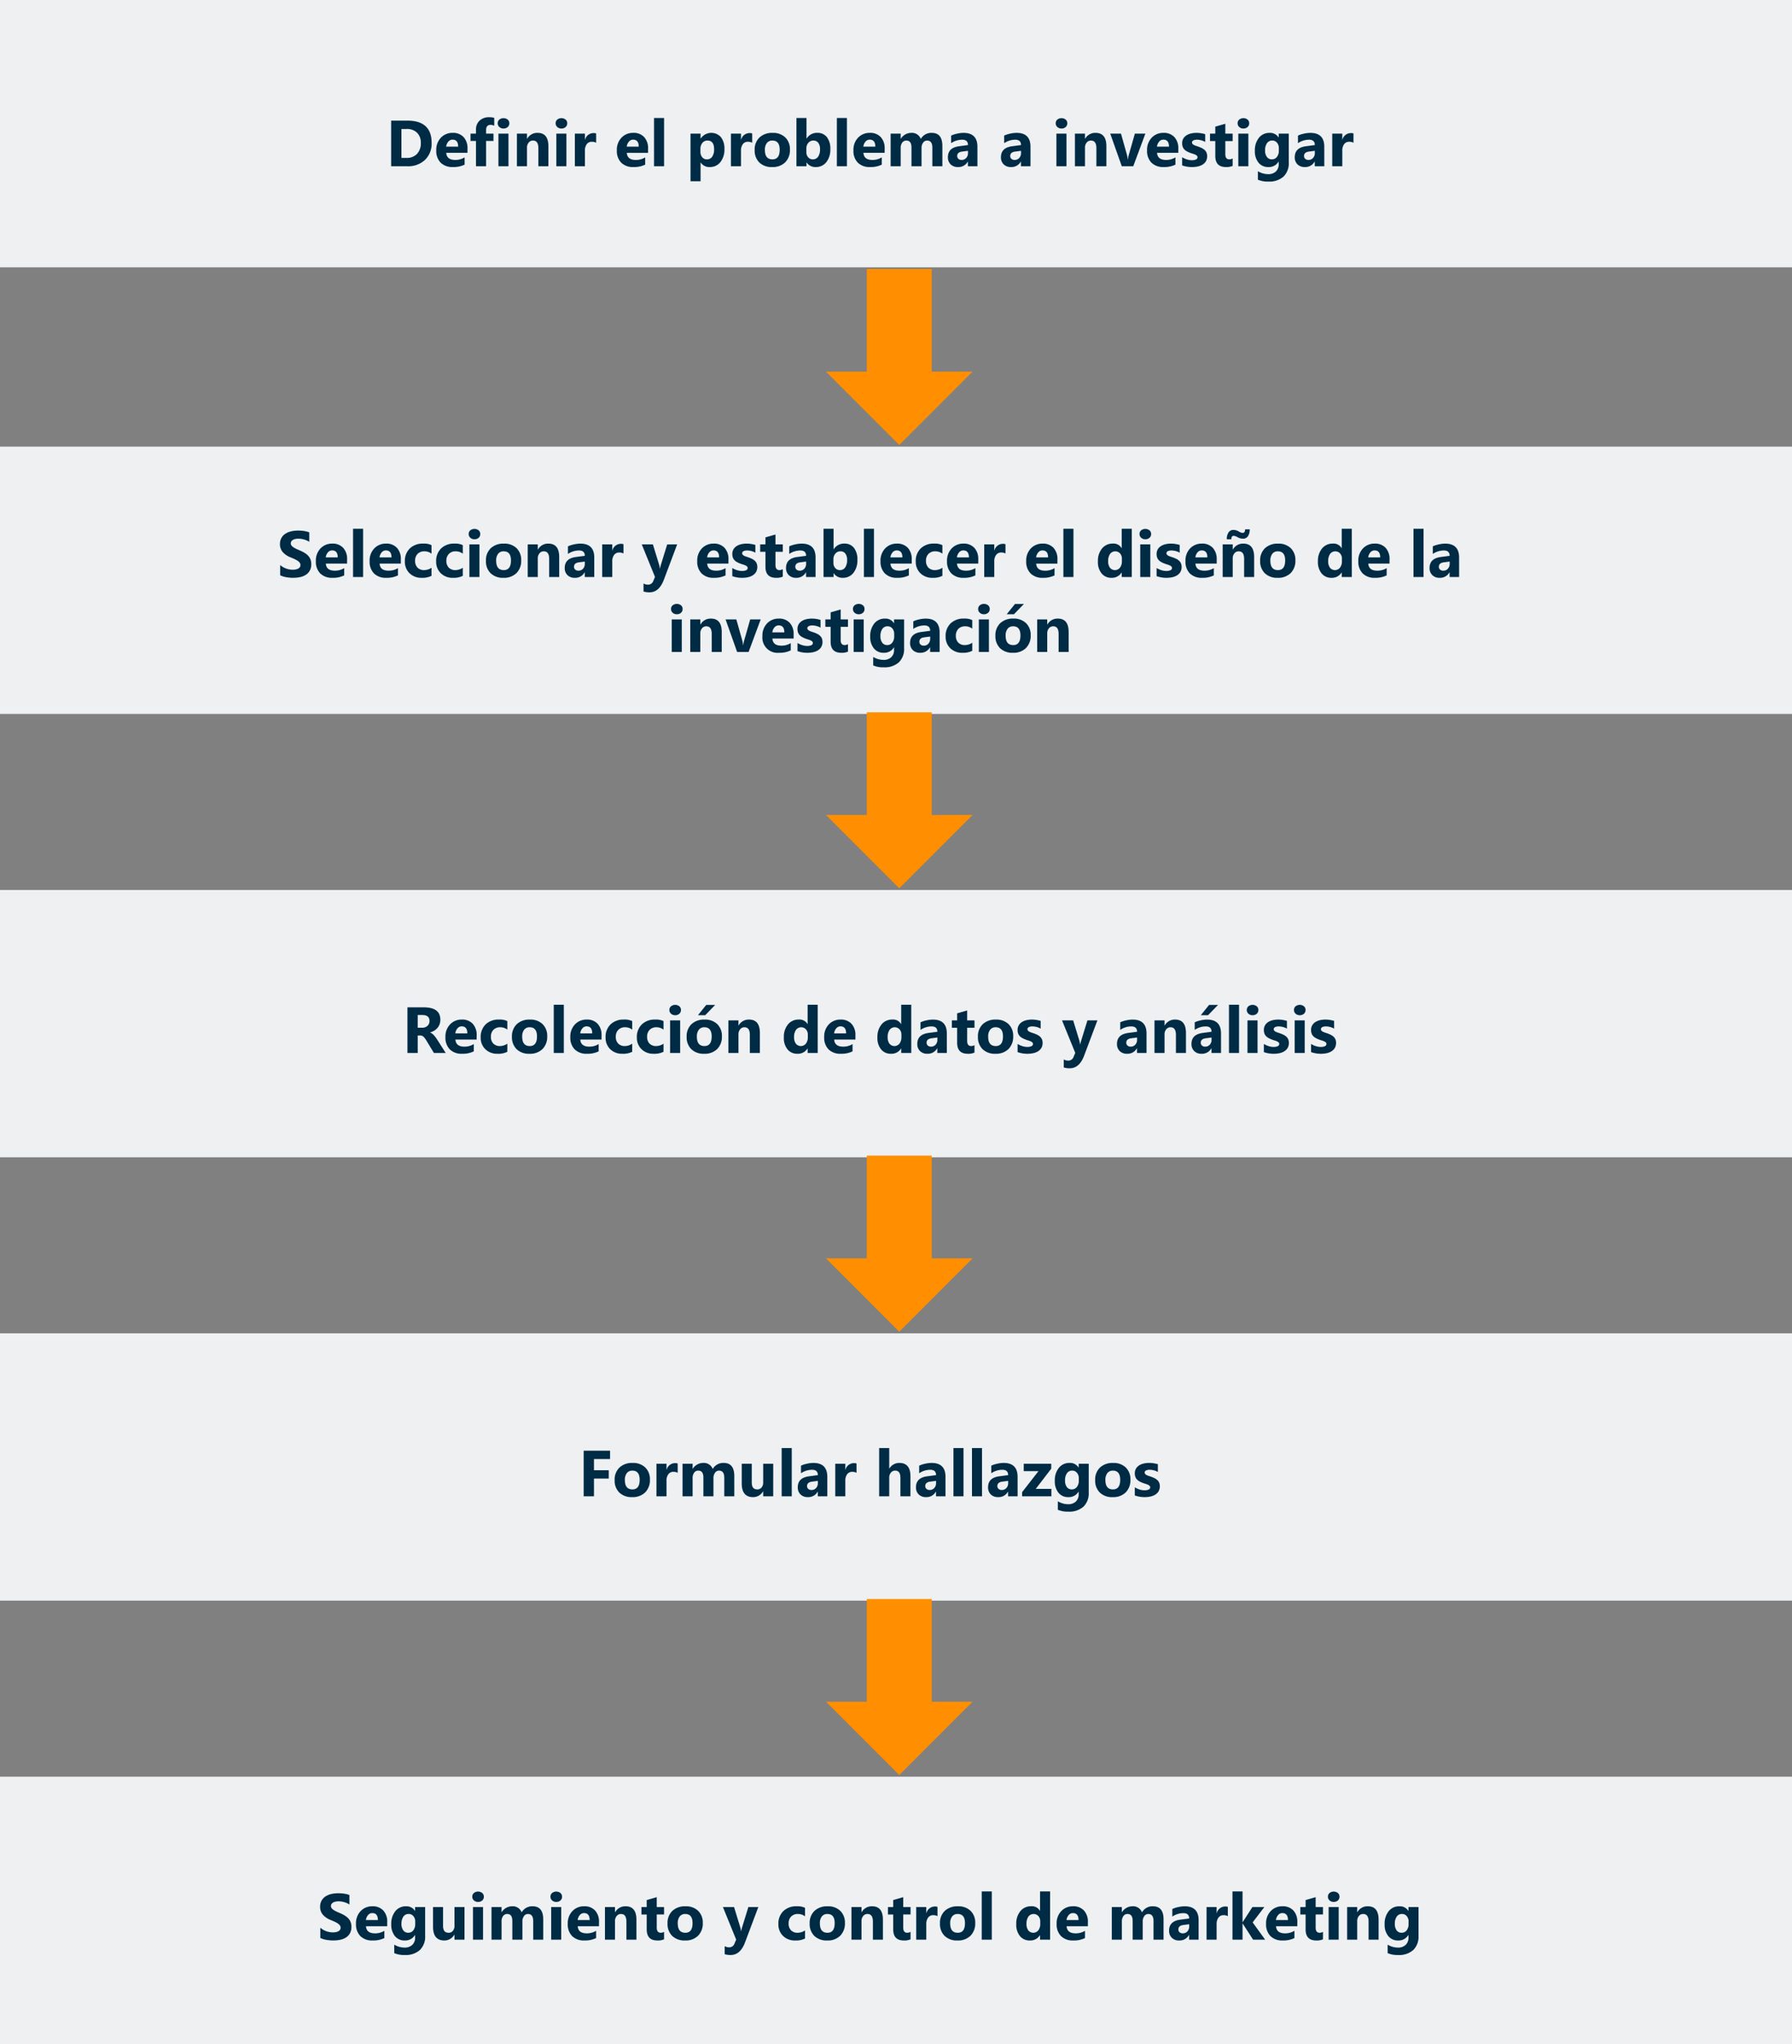 <svg xmlns="http://www.w3.org/2000/svg" width="550" height="627" viewBox="0 0 550 627">
  <rect x="0" y="0" width="550" height="627" fill="#808080" stroke="none"/>
  <g id="Grupo_19140" data-name="Grupo 19140" transform="translate(-407 -20856)">
    <rect id="Rectángulo_3422" data-name="Rectángulo 3422" width="550" height="82" transform="translate(407 20856)" fill="#eef0f2"/>
    <path id="Trazado_48994" data-name="Trazado 48994" d="M97.052,22V8h4.961q7.461,0,7.461,6.826a6.9,6.9,0,0,1-2.036,5.225A7.508,7.508,0,0,1,102.013,22Zm3.154-11.436v8.877h1.563a4.222,4.222,0,0,0,3.218-1.23,4.669,4.669,0,0,0,1.167-3.35A4.235,4.235,0,0,0,105,11.712a4.412,4.412,0,0,0-3.247-1.147Zm20.273,7.314h-6.523q.156,2.178,2.744,2.178a5.357,5.357,0,0,0,2.9-.781V21.5a7.619,7.619,0,0,1-3.6.742,5.073,5.073,0,0,1-3.76-1.343,5.073,5.073,0,0,1-1.338-3.745,5.352,5.352,0,0,1,1.445-3.945,4.815,4.815,0,0,1,3.555-1.455,4.37,4.37,0,0,1,3.384,1.3,5,5,0,0,1,1.2,3.525Zm-2.861-1.895q0-2.148-1.738-2.148a1.66,1.66,0,0,0-1.284.615,2.792,2.792,0,0,0-.659,1.533Zm11.074-6.406a2.506,2.506,0,0,0-1.113-.273q-1.387,0-1.387,1.611V12h2.266v2.236h-2.266V22h-3.1V14.236h-1.68V12h1.68V10.76a3.625,3.625,0,0,1,1.1-2.754,4.151,4.151,0,0,1,2.983-1.045,5,5,0,0,1,1.514.2Zm2.842.84a1.8,1.8,0,0,1-1.279-.464,1.5,1.5,0,0,1-.5-1.138,1.441,1.441,0,0,1,.5-1.133,2.1,2.1,0,0,1,2.568,0,1.441,1.441,0,0,1,.5,1.133,1.493,1.493,0,0,1-.493,1.147A1.835,1.835,0,0,1,131.534,10.418ZM133.058,22h-3.076V12h3.076Zm12.256,0h-3.076V16.443q0-2.324-1.66-2.324a1.647,1.647,0,0,0-1.318.615,2.344,2.344,0,0,0-.518,1.563V22h-3.086V12h3.086v1.582h.039a3.536,3.536,0,0,1,3.213-1.826q3.32,0,3.32,4.121Zm4-11.582a1.8,1.8,0,0,1-1.279-.464,1.5,1.5,0,0,1-.5-1.138,1.441,1.441,0,0,1,.5-1.133,2.089,2.089,0,0,1,2.563,0,1.448,1.448,0,0,1,.493,1.133,1.489,1.489,0,0,1-.493,1.152A1.833,1.833,0,0,1,149.317,10.418ZM150.841,22h-3.086V12h3.086Zm9.121-7.217a2.677,2.677,0,0,0-1.3-.3,1.871,1.871,0,0,0-1.572.737,3.216,3.216,0,0,0-.566,2.007V22h-3.086V12h3.086v1.855h.039a2.67,2.67,0,0,1,2.637-2.031,1.987,1.987,0,0,1,.762.117Zm15.938,3.1h-6.523q.156,2.178,2.744,2.178a5.357,5.357,0,0,0,2.9-.781V21.5a7.62,7.62,0,0,1-3.6.742,5.073,5.073,0,0,1-3.76-1.343,5.073,5.073,0,0,1-1.338-3.745,5.351,5.351,0,0,1,1.445-3.945,4.815,4.815,0,0,1,3.555-1.455,4.37,4.37,0,0,1,3.384,1.3,5,5,0,0,1,1.2,3.525Zm-2.861-1.895q0-2.148-1.738-2.148a1.66,1.66,0,0,0-1.284.615,2.792,2.792,0,0,0-.659,1.533ZM180.821,22h-3.086V7.2h3.086Zm11.24-1.162h-.039V26.6h-3.086V12h3.086v1.5h.039a3.927,3.927,0,0,1,6.216-.415,5.676,5.676,0,0,1,1.06,3.628A6.152,6.152,0,0,1,198.1,20.73a4.028,4.028,0,0,1-3.286,1.514A3.114,3.114,0,0,1,192.062,20.838Zm-.088-4.1v.8a2.546,2.546,0,0,0,.547,1.689,1.78,1.78,0,0,0,1.436.654,1.892,1.892,0,0,0,1.636-.815,3.937,3.937,0,0,0,.581-2.31q0-2.637-2.051-2.637a1.926,1.926,0,0,0-1.548.718A2.863,2.863,0,0,0,191.974,16.736Zm15.889-1.953a2.677,2.677,0,0,0-1.3-.3,1.871,1.871,0,0,0-1.572.737,3.216,3.216,0,0,0-.566,2.007V22h-3.086V12h3.086v1.855h.039a2.67,2.67,0,0,1,2.637-2.031,1.987,1.987,0,0,1,.762.117Zm6.123,7.461a5.376,5.376,0,0,1-3.931-1.4,5.081,5.081,0,0,1-1.431-3.8,5.081,5.081,0,0,1,1.484-3.882,5.609,5.609,0,0,1,4.014-1.4,5.311,5.311,0,0,1,3.906,1.4,4.981,4.981,0,0,1,1.416,3.706,5.288,5.288,0,0,1-1.46,3.936A5.435,5.435,0,0,1,213.985,22.244Zm.078-8.125a2.058,2.058,0,0,0-1.7.752A3.316,3.316,0,0,0,211.759,17q0,2.881,2.324,2.881,2.217,0,2.217-2.959Q216.3,14.119,214.063,14.119Zm10.508,6.719h-.039V22h-3.086V7.2h3.086V13.5h.039a3.662,3.662,0,0,1,3.252-1.748,3.568,3.568,0,0,1,2.979,1.328,5.728,5.728,0,0,1,1.045,3.633,6.2,6.2,0,0,1-1.221,4.014,3.976,3.976,0,0,1-3.262,1.514A3.151,3.151,0,0,1,224.571,20.838Zm-.088-4.219v1.025a2.341,2.341,0,0,0,.557,1.6,1.811,1.811,0,0,0,1.426.635,1.892,1.892,0,0,0,1.636-.815,3.937,3.937,0,0,0,.581-2.31,3.132,3.132,0,0,0-.532-1.938,1.8,1.8,0,0,0-1.519-.7,1.962,1.962,0,0,0-1.538.693A2.634,2.634,0,0,0,224.483,16.619ZM236.935,22h-3.086V7.2h3.086Zm11.582-4.121h-6.523q.156,2.178,2.744,2.178a5.357,5.357,0,0,0,2.9-.781V21.5a7.62,7.62,0,0,1-3.6.742,5.073,5.073,0,0,1-3.76-1.343,5.073,5.073,0,0,1-1.338-3.745,5.351,5.351,0,0,1,1.445-3.945,4.815,4.815,0,0,1,3.555-1.455,4.37,4.37,0,0,1,3.384,1.3,5,5,0,0,1,1.2,3.525Zm-2.861-1.895q0-2.148-1.738-2.148a1.66,1.66,0,0,0-1.284.615,2.792,2.792,0,0,0-.659,1.533ZM266.231,22h-3.076V16.3q0-2.178-1.6-2.178a1.471,1.471,0,0,0-1.24.654,2.689,2.689,0,0,0-.479,1.631V22h-3.086V16.238q0-2.119-1.572-2.119a1.507,1.507,0,0,0-1.265.625,2.75,2.75,0,0,0-.474,1.7V22h-3.086V12h3.086v1.563h.039a3.789,3.789,0,0,1,3.232-1.807,2.88,2.88,0,0,1,2.9,1.865,3.7,3.7,0,0,1,3.359-1.865q3.262,0,3.262,4.023Zm10.762,0h-2.92V20.564h-.039a3.259,3.259,0,0,1-2.979,1.68,3.116,3.116,0,0,1-2.29-.825,2.957,2.957,0,0,1-.835-2.2q0-2.91,3.447-3.359l2.715-.361q0-1.641-1.777-1.641a6.067,6.067,0,0,0-3.4,1.064V12.6a7.645,7.645,0,0,1,1.763-.586,9.266,9.266,0,0,1,2.036-.254q4.277,0,4.277,4.268Zm-2.9-4.062v-.674l-1.816.234q-1.5.2-1.5,1.357a1.122,1.122,0,0,0,.366.864,1.407,1.407,0,0,0,.991.337,1.827,1.827,0,0,0,1.416-.6A2.169,2.169,0,0,0,274.093,17.938ZM293.272,22h-2.92V20.564h-.039a3.259,3.259,0,0,1-2.979,1.68,3.116,3.116,0,0,1-2.29-.825,2.957,2.957,0,0,1-.835-2.2q0-2.91,3.447-3.359l2.715-.361q0-1.641-1.777-1.641a6.067,6.067,0,0,0-3.4,1.064V12.6a7.645,7.645,0,0,1,1.763-.586A9.266,9.266,0,0,1,289,11.756q4.277,0,4.277,4.268Zm-2.9-4.062v-.674l-1.816.234q-1.5.2-1.5,1.357a1.122,1.122,0,0,0,.366.864,1.407,1.407,0,0,0,.991.337,1.827,1.827,0,0,0,1.416-.6A2.169,2.169,0,0,0,290.372,17.938Zm12.422-7.52a1.8,1.8,0,0,1-1.279-.464,1.5,1.5,0,0,1-.5-1.138,1.441,1.441,0,0,1,.5-1.133,2.089,2.089,0,0,1,2.563,0,1.448,1.448,0,0,1,.493,1.133,1.489,1.489,0,0,1-.493,1.152A1.833,1.833,0,0,1,302.794,10.418ZM304.317,22h-3.086V12h3.086Zm12.256,0H313.5V16.443q0-2.324-1.66-2.324a1.647,1.647,0,0,0-1.318.615A2.344,2.344,0,0,0,310,16.3V22h-3.086V12H310v1.582h.039a3.536,3.536,0,0,1,3.213-1.826q3.32,0,3.32,4.121Zm11.963-10-3.721,10H321.3l-3.545-10h3.3l1.738,6.162a9,9,0,0,1,.342,1.777h.039a10.085,10.085,0,0,1,.361-1.719L325.313,12Zm10.107,5.879H332.12q.156,2.178,2.744,2.178a5.358,5.358,0,0,0,2.9-.781V21.5a7.619,7.619,0,0,1-3.6.742A5.073,5.073,0,0,1,330.4,20.9a5.073,5.073,0,0,1-1.338-3.745,5.352,5.352,0,0,1,1.445-3.945,4.815,4.815,0,0,1,3.555-1.455,4.37,4.37,0,0,1,3.384,1.3,5,5,0,0,1,1.2,3.525Zm-2.861-1.895q0-2.148-1.738-2.148a1.66,1.66,0,0,0-1.284.615,2.792,2.792,0,0,0-.659,1.533Zm4.043,5.752v-2.5a6.57,6.57,0,0,0,1.519.684,5.035,5.035,0,0,0,1.431.225,3.068,3.068,0,0,0,1.294-.225.726.726,0,0,0,.474-.684.632.632,0,0,0-.215-.488,2,2,0,0,0-.552-.342,6.261,6.261,0,0,0-.737-.264q-.4-.117-.771-.264a7.392,7.392,0,0,1-1.05-.483,3.034,3.034,0,0,1-.762-.6,2.361,2.361,0,0,1-.469-.791,3.157,3.157,0,0,1-.161-1.064,2.74,2.74,0,0,1,.366-1.445,2.991,2.991,0,0,1,.977-.991,4.462,4.462,0,0,1,1.4-.566,7.281,7.281,0,0,1,1.636-.181,9.076,9.076,0,0,1,1.348.1,10.059,10.059,0,0,1,1.348.3v2.383a4.87,4.87,0,0,0-1.255-.513,5.293,5.293,0,0,0-1.313-.171,2.91,2.91,0,0,0-.571.054,1.881,1.881,0,0,0-.474.156.87.87,0,0,0-.322.264.607.607,0,0,0-.117.366.677.677,0,0,0,.176.469,1.527,1.527,0,0,0,.459.337,4.532,4.532,0,0,0,.63.254q.347.112.688.229a8.951,8.951,0,0,1,1.113.469,3.56,3.56,0,0,1,.854.6,2.339,2.339,0,0,1,.547.8,3.2,3.2,0,0,1-.2,2.612,3.089,3.089,0,0,1-1.025,1.025,4.65,4.65,0,0,1-1.475.576,8.175,8.175,0,0,1-1.733.181A8.936,8.936,0,0,1,339.825,21.736Zm15.5.146a4.561,4.561,0,0,1-2.061.361q-3.262,0-3.262-3.389v-4.58H348.38V12H350V9.842l3.076-.879V12h2.246v2.275h-2.246v4.043q0,1.562,1.24,1.563a2.091,2.091,0,0,0,1.006-.283Zm3.3-11.465a1.8,1.8,0,0,1-1.279-.464,1.5,1.5,0,0,1-.5-1.138,1.441,1.441,0,0,1,.5-1.133,2.089,2.089,0,0,1,2.563,0,1.448,1.448,0,0,1,.493,1.133,1.489,1.489,0,0,1-.493,1.152A1.833,1.833,0,0,1,358.624,10.418ZM360.147,22h-3.086V12h3.086Zm12.4-1.143a5.658,5.658,0,0,1-1.611,4.312,6.53,6.53,0,0,1-4.668,1.528,7.4,7.4,0,0,1-3.2-.576v-2.6a6.134,6.134,0,0,0,3.115.9A3.355,3.355,0,0,0,368.6,23.6a2.961,2.961,0,0,0,.859-2.241v-.791h-.039a3.446,3.446,0,0,1-3.115,1.68,3.747,3.747,0,0,1-3.037-1.348,5.465,5.465,0,0,1-1.123-3.613,6.087,6.087,0,0,1,1.25-4.033,4.081,4.081,0,0,1,3.291-1.494,3.037,3.037,0,0,1,2.734,1.406h.039V12h3.086ZM369.5,17.2V16.4a2.431,2.431,0,0,0-.562-1.616,1.816,1.816,0,0,0-1.46-.669,1.888,1.888,0,0,0-1.611.8,3.766,3.766,0,0,0-.586,2.256,3.178,3.178,0,0,0,.557,1.978,1.814,1.814,0,0,0,1.523.728,1.888,1.888,0,0,0,1.548-.737A3.023,3.023,0,0,0,369.5,17.2ZM383.448,22h-2.92V20.564h-.039a3.259,3.259,0,0,1-2.979,1.68,3.116,3.116,0,0,1-2.29-.825,2.957,2.957,0,0,1-.835-2.2q0-2.91,3.447-3.359l2.715-.361q0-1.641-1.777-1.641a6.067,6.067,0,0,0-3.4,1.064V12.6a7.645,7.645,0,0,1,1.763-.586,9.266,9.266,0,0,1,2.036-.254q4.277,0,4.277,4.268Zm-2.9-4.062v-.674l-1.816.234q-1.5.2-1.5,1.357a1.122,1.122,0,0,0,.366.864,1.407,1.407,0,0,0,.991.337,1.827,1.827,0,0,0,1.416-.6A2.169,2.169,0,0,0,380.548,17.938Zm11.865-3.154a2.677,2.677,0,0,0-1.3-.3,1.871,1.871,0,0,0-1.572.737,3.217,3.217,0,0,0-.566,2.007V22H385.89V12h3.086v1.855h.039a2.67,2.67,0,0,1,2.637-2.031,1.987,1.987,0,0,1,.762.117Z" transform="translate(430 20885)" fill="#002b45"/>
    <path id="Unión_1" data-name="Unión 1" d="M851.5,6774.459H820v-19.918h31.5V6742l22.5,22.5L851.5,6787Z" transform="translate(7447.5 20118.5) rotate(90)" fill="#ff8f00"/>
    <rect id="Rectángulo_3420" data-name="Rectángulo 3420" width="550" height="82" transform="translate(407 20993)" fill="#eef0f2"/>
    <path id="Trazado_48995" data-name="Trazado 48995" d="M62.984,21.463V18.338a6,6,0,0,0,1.846,1.069,5.933,5.933,0,0,0,2.012.356,4.461,4.461,0,0,0,1.04-.107,2.436,2.436,0,0,0,.742-.3,1.3,1.3,0,0,0,.444-.449,1.121,1.121,0,0,0,.146-.562,1.214,1.214,0,0,0-.234-.732,2.522,2.522,0,0,0-.64-.6,6.684,6.684,0,0,0-.962-.527q-.557-.254-1.2-.518a6.131,6.131,0,0,1-2.446-1.67,3.646,3.646,0,0,1-.806-2.383,3.8,3.8,0,0,1,.439-1.88,3.732,3.732,0,0,1,1.2-1.294A5.364,5.364,0,0,1,66.314,8a9.007,9.007,0,0,1,2.109-.239,12.687,12.687,0,0,1,1.938.132A7.623,7.623,0,0,1,71.92,8.3v2.92a4.71,4.71,0,0,0-.767-.43,6.074,6.074,0,0,0-.854-.308,6.518,6.518,0,0,0-.874-.181,6.186,6.186,0,0,0-.825-.059,4.3,4.3,0,0,0-.977.1,2.5,2.5,0,0,0-.742.288,1.433,1.433,0,0,0-.469.444,1.053,1.053,0,0,0-.166.581,1.11,1.11,0,0,0,.186.63,2.128,2.128,0,0,0,.527.527,5.6,5.6,0,0,0,.83.488q.488.239,1.1.493a12.3,12.3,0,0,1,1.509.747,5.364,5.364,0,0,1,1.147.894,3.481,3.481,0,0,1,.732,1.138,4.02,4.02,0,0,1,.254,1.489,3.989,3.989,0,0,1-.444,1.968,3.607,3.607,0,0,1-1.206,1.289,5.23,5.23,0,0,1-1.772.708,10.244,10.244,0,0,1-2.134.215,11.865,11.865,0,0,1-2.192-.2A6.618,6.618,0,0,1,62.984,21.463Zm20.537-3.584H77q.156,2.178,2.744,2.178a5.357,5.357,0,0,0,2.9-.781V21.5a7.619,7.619,0,0,1-3.6.742,5.073,5.073,0,0,1-3.76-1.343,5.073,5.073,0,0,1-1.338-3.745,5.352,5.352,0,0,1,1.445-3.945,4.815,4.815,0,0,1,3.555-1.455,4.37,4.37,0,0,1,3.384,1.3,5,5,0,0,1,1.2,3.525ZM80.66,15.984q0-2.148-1.738-2.148a1.66,1.66,0,0,0-1.284.615,2.792,2.792,0,0,0-.659,1.533ZM88.443,22H85.357V7.2h3.086Zm11.582-4.121H93.5q.156,2.178,2.744,2.178a5.357,5.357,0,0,0,2.9-.781V21.5a7.619,7.619,0,0,1-3.6.742,5.073,5.073,0,0,1-3.76-1.343,5.073,5.073,0,0,1-1.338-3.745,5.352,5.352,0,0,1,1.445-3.945,4.815,4.815,0,0,1,3.555-1.455,4.37,4.37,0,0,1,3.384,1.3,5,5,0,0,1,1.2,3.525Zm-2.861-1.895q0-2.148-1.738-2.148a1.66,1.66,0,0,0-1.284.615,2.792,2.792,0,0,0-.659,1.533Zm12.275,5.654a6.1,6.1,0,0,1-3.018.605,5.1,5.1,0,0,1-3.73-1.4,4.823,4.823,0,0,1-1.426-3.6,5.313,5.313,0,0,1,1.528-4.019,5.648,5.648,0,0,1,4.087-1.47,5.244,5.244,0,0,1,2.559.469v2.617a3.518,3.518,0,0,0-2.158-.723,2.844,2.844,0,0,0-2.1.776,2.9,2.9,0,0,0-.776,2.144,2.85,2.85,0,0,0,.742,2.085,2.728,2.728,0,0,0,2.041.757,4.073,4.073,0,0,0,2.256-.723Zm9.6,0a6.1,6.1,0,0,1-3.018.605,5.1,5.1,0,0,1-3.73-1.4,4.823,4.823,0,0,1-1.426-3.6,5.313,5.313,0,0,1,1.528-4.019,5.648,5.648,0,0,1,4.087-1.47,5.244,5.244,0,0,1,2.559.469v2.617a3.518,3.518,0,0,0-2.158-.723,2.844,2.844,0,0,0-2.1.776A2.9,2.9,0,0,0,114,17.039a2.85,2.85,0,0,0,.742,2.085,2.728,2.728,0,0,0,2.041.757,4.073,4.073,0,0,0,2.256-.723Zm3.584-11.221a1.8,1.8,0,0,1-1.279-.464,1.5,1.5,0,0,1-.5-1.138,1.441,1.441,0,0,1,.5-1.133,2.089,2.089,0,0,1,2.563,0,1.448,1.448,0,0,1,.493,1.133,1.489,1.489,0,0,1-.493,1.152A1.833,1.833,0,0,1,122.623,10.418ZM124.146,22h-3.086V12h3.086Zm7.363.244a5.376,5.376,0,0,1-3.931-1.4,5.081,5.081,0,0,1-1.431-3.8,5.081,5.081,0,0,1,1.484-3.882,5.609,5.609,0,0,1,4.014-1.4,5.311,5.311,0,0,1,3.906,1.4,4.981,4.981,0,0,1,1.416,3.706,5.288,5.288,0,0,1-1.46,3.936A5.435,5.435,0,0,1,131.51,22.244Zm.078-8.125a2.058,2.058,0,0,0-1.7.752A3.316,3.316,0,0,0,129.283,17q0,2.881,2.324,2.881,2.217,0,2.217-2.959Q133.824,14.119,131.588,14.119ZM148.629,22h-3.076V16.443q0-2.324-1.66-2.324a1.647,1.647,0,0,0-1.318.615,2.344,2.344,0,0,0-.518,1.563V22h-3.086V12h3.086v1.582h.039a3.536,3.536,0,0,1,3.213-1.826q3.32,0,3.32,4.121Zm10.762,0h-2.92V20.564h-.039a3.259,3.259,0,0,1-2.979,1.68,3.116,3.116,0,0,1-2.29-.825,2.957,2.957,0,0,1-.835-2.2q0-2.91,3.447-3.359l2.715-.361q0-1.641-1.777-1.641a6.067,6.067,0,0,0-3.4,1.064V12.6a7.646,7.646,0,0,1,1.763-.586,9.266,9.266,0,0,1,2.036-.254q4.277,0,4.277,4.268Zm-2.9-4.062v-.674l-1.816.234q-1.5.2-1.5,1.357a1.122,1.122,0,0,0,.366.864,1.407,1.407,0,0,0,.991.337,1.827,1.827,0,0,0,1.416-.6A2.169,2.169,0,0,0,156.49,17.938Zm11.865-3.154a2.677,2.677,0,0,0-1.3-.3,1.871,1.871,0,0,0-1.572.737,3.216,3.216,0,0,0-.566,2.007V22h-3.086V12h3.086v1.855h.039a2.67,2.67,0,0,1,2.637-2.031,1.987,1.987,0,0,1,.762.117ZM184.83,12l-4.062,10.8q-1.465,3.9-4.414,3.9a5.655,5.655,0,0,1-1.846-.254V23.982a2.6,2.6,0,0,0,1.338.361,1.671,1.671,0,0,0,1.66-1.123l.527-1.24L173.971,12h3.418l1.865,6.084a7.907,7.907,0,0,1,.273,1.338h.039a9.329,9.329,0,0,1,.322-1.318l1.885-6.1Zm15.742,5.879h-6.523q.156,2.178,2.744,2.178a5.357,5.357,0,0,0,2.9-.781V21.5a7.62,7.62,0,0,1-3.6.742,5.073,5.073,0,0,1-3.76-1.343,5.073,5.073,0,0,1-1.338-3.745,5.351,5.351,0,0,1,1.445-3.945,4.815,4.815,0,0,1,3.555-1.455,4.37,4.37,0,0,1,3.384,1.3,5,5,0,0,1,1.2,3.525Zm-2.861-1.895q0-2.148-1.738-2.148a1.66,1.66,0,0,0-1.284.615,2.792,2.792,0,0,0-.659,1.533Zm4.043,5.752v-2.5a6.57,6.57,0,0,0,1.519.684,5.035,5.035,0,0,0,1.431.225A3.068,3.068,0,0,0,206,19.92a.726.726,0,0,0,.474-.684.632.632,0,0,0-.215-.488,2,2,0,0,0-.552-.342,6.262,6.262,0,0,0-.737-.264q-.4-.117-.771-.264a7.392,7.392,0,0,1-1.05-.483,3.034,3.034,0,0,1-.762-.6,2.361,2.361,0,0,1-.469-.791,3.157,3.157,0,0,1-.161-1.064,2.74,2.74,0,0,1,.366-1.445,2.991,2.991,0,0,1,.977-.991,4.462,4.462,0,0,1,1.4-.566,7.281,7.281,0,0,1,1.636-.181,9.076,9.076,0,0,1,1.348.1,10.058,10.058,0,0,1,1.348.3v2.383a4.87,4.87,0,0,0-1.255-.513,5.294,5.294,0,0,0-1.313-.171,2.91,2.91,0,0,0-.571.054,1.882,1.882,0,0,0-.474.156.87.87,0,0,0-.322.264.607.607,0,0,0-.117.366.677.677,0,0,0,.176.469,1.527,1.527,0,0,0,.459.337,4.531,4.531,0,0,0,.63.254q.347.112.688.229a8.951,8.951,0,0,1,1.113.469,3.559,3.559,0,0,1,.854.6,2.339,2.339,0,0,1,.547.8,3.2,3.2,0,0,1-.2,2.612,3.088,3.088,0,0,1-1.025,1.025,4.65,4.65,0,0,1-1.475.576,8.175,8.175,0,0,1-1.733.181A8.936,8.936,0,0,1,201.754,21.736Zm15.5.146a4.561,4.561,0,0,1-2.061.361q-3.262,0-3.262-3.389v-4.58h-1.621V12h1.621V9.842l3.076-.879V12h2.246v2.275h-2.246v4.043q0,1.562,1.24,1.563a2.091,2.091,0,0,0,1.006-.283ZM227.311,22h-2.92V20.564h-.039a3.259,3.259,0,0,1-2.979,1.68,3.116,3.116,0,0,1-2.29-.825,2.957,2.957,0,0,1-.835-2.2q0-2.91,3.447-3.359l2.715-.361q0-1.641-1.777-1.641a6.067,6.067,0,0,0-3.4,1.064V12.6A7.646,7.646,0,0,1,221,12.01a9.266,9.266,0,0,1,2.036-.254q4.277,0,4.277,4.268Zm-2.9-4.062v-.674l-1.816.234q-1.5.2-1.5,1.357a1.122,1.122,0,0,0,.366.864,1.407,1.407,0,0,0,.991.337,1.827,1.827,0,0,0,1.416-.6A2.169,2.169,0,0,0,224.41,17.938Zm8.467,2.9h-.039V22h-3.086V7.2h3.086V13.5h.039a3.662,3.662,0,0,1,3.252-1.748,3.568,3.568,0,0,1,2.979,1.328,5.728,5.728,0,0,1,1.045,3.633,6.2,6.2,0,0,1-1.221,4.014,3.976,3.976,0,0,1-3.262,1.514A3.151,3.151,0,0,1,232.877,20.838Zm-.088-4.219v1.025a2.341,2.341,0,0,0,.557,1.6,1.811,1.811,0,0,0,1.426.635,1.892,1.892,0,0,0,1.636-.815,3.937,3.937,0,0,0,.581-2.31,3.132,3.132,0,0,0-.532-1.938,1.8,1.8,0,0,0-1.519-.7,1.962,1.962,0,0,0-1.538.693A2.634,2.634,0,0,0,232.789,16.619ZM245.24,22h-3.086V7.2h3.086Zm11.582-4.121H250.3q.156,2.178,2.744,2.178a5.357,5.357,0,0,0,2.9-.781V21.5a7.62,7.62,0,0,1-3.6.742,5.073,5.073,0,0,1-3.76-1.343,5.073,5.073,0,0,1-1.338-3.745,5.351,5.351,0,0,1,1.445-3.945,4.815,4.815,0,0,1,3.555-1.455,4.37,4.37,0,0,1,3.384,1.3,5,5,0,0,1,1.2,3.525Zm-2.861-1.895q0-2.148-1.738-2.148a1.66,1.66,0,0,0-1.284.615,2.792,2.792,0,0,0-.659,1.533Zm12.275,5.654a6.1,6.1,0,0,1-3.018.605,5.1,5.1,0,0,1-3.73-1.4,4.823,4.823,0,0,1-1.426-3.6,5.313,5.313,0,0,1,1.528-4.019,5.648,5.648,0,0,1,4.087-1.47,5.244,5.244,0,0,1,2.559.469v2.617a3.518,3.518,0,0,0-2.158-.723,2.844,2.844,0,0,0-2.1.776,2.9,2.9,0,0,0-.776,2.144,2.85,2.85,0,0,0,.742,2.085,2.728,2.728,0,0,0,2.041.757,4.073,4.073,0,0,0,2.256-.723Zm11.006-3.76h-6.523q.156,2.178,2.744,2.178a5.358,5.358,0,0,0,2.9-.781V21.5a7.619,7.619,0,0,1-3.6.742A5.073,5.073,0,0,1,269,20.9a5.073,5.073,0,0,1-1.338-3.745,5.352,5.352,0,0,1,1.445-3.945,4.815,4.815,0,0,1,3.555-1.455,4.37,4.37,0,0,1,3.384,1.3,5,5,0,0,1,1.2,3.525Zm-2.861-1.895q0-2.148-1.738-2.148a1.66,1.66,0,0,0-1.284.615,2.792,2.792,0,0,0-.659,1.533Zm11.221-1.2a2.677,2.677,0,0,0-1.3-.3,1.871,1.871,0,0,0-1.572.737,3.217,3.217,0,0,0-.566,2.007V22h-3.086V12h3.086v1.855h.039a2.67,2.67,0,0,1,2.637-2.031,1.987,1.987,0,0,1,.762.117Zm15.938,3.1h-6.523q.156,2.178,2.744,2.178a5.358,5.358,0,0,0,2.9-.781V21.5a7.619,7.619,0,0,1-3.6.742A5.073,5.073,0,0,1,293.3,20.9a5.073,5.073,0,0,1-1.338-3.745,5.352,5.352,0,0,1,1.445-3.945,4.815,4.815,0,0,1,3.555-1.455,4.37,4.37,0,0,1,3.384,1.3,5,5,0,0,1,1.2,3.525Zm-2.861-1.895q0-2.148-1.738-2.148a1.66,1.66,0,0,0-1.284.615A2.792,2.792,0,0,0,295,15.984ZM306.461,22h-3.086V7.2h3.086Zm17.9,0h-3.086V20.623h-.039a3.46,3.46,0,0,1-3.1,1.621,3.791,3.791,0,0,1-3.018-1.323,5.478,5.478,0,0,1-1.143-3.7,5.962,5.962,0,0,1,1.26-3.975,4.109,4.109,0,0,1,3.3-1.494,2.808,2.808,0,0,1,2.7,1.387h.039V7.2h3.086Zm-3.027-4.863v-.752a2.366,2.366,0,0,0-.566-1.621,2,2,0,0,0-3.076.161,3.741,3.741,0,0,0-.576,2.212,3.237,3.237,0,0,0,.557,2.031,1.976,1.976,0,0,0,3.071-.039A3.134,3.134,0,0,0,321.334,17.137Zm7.188-6.719a1.8,1.8,0,0,1-1.279-.464,1.5,1.5,0,0,1-.5-1.138,1.441,1.441,0,0,1,.5-1.133,2.089,2.089,0,0,1,2.563,0,1.448,1.448,0,0,1,.493,1.133,1.489,1.489,0,0,1-.493,1.152A1.833,1.833,0,0,1,328.521,10.418ZM330.045,22h-3.086V12h3.086Zm1.943-.264v-2.5a6.57,6.57,0,0,0,1.519.684,5.035,5.035,0,0,0,1.431.225,3.068,3.068,0,0,0,1.294-.225.726.726,0,0,0,.474-.684.632.632,0,0,0-.215-.488,2,2,0,0,0-.552-.342,6.261,6.261,0,0,0-.737-.264q-.4-.117-.771-.264a7.392,7.392,0,0,1-1.05-.483,3.034,3.034,0,0,1-.762-.6,2.361,2.361,0,0,1-.469-.791,3.157,3.157,0,0,1-.161-1.064,2.74,2.74,0,0,1,.366-1.445,2.991,2.991,0,0,1,.977-.991,4.462,4.462,0,0,1,1.4-.566,7.281,7.281,0,0,1,1.636-.181,9.076,9.076,0,0,1,1.348.1,10.059,10.059,0,0,1,1.348.3v2.383a4.87,4.87,0,0,0-1.255-.513,5.293,5.293,0,0,0-1.313-.171,2.91,2.91,0,0,0-.571.054,1.881,1.881,0,0,0-.474.156.87.87,0,0,0-.322.264.607.607,0,0,0-.117.366.677.677,0,0,0,.176.469,1.527,1.527,0,0,0,.459.337,4.532,4.532,0,0,0,.63.254q.347.112.688.229a8.951,8.951,0,0,1,1.113.469,3.56,3.56,0,0,1,.854.6,2.339,2.339,0,0,1,.547.8,3.2,3.2,0,0,1-.2,2.612,3.089,3.089,0,0,1-1.025,1.025,4.65,4.65,0,0,1-1.475.576,8.175,8.175,0,0,1-1.733.181A8.936,8.936,0,0,1,331.988,21.736Zm18.438-3.857H343.9q.156,2.178,2.744,2.178a5.358,5.358,0,0,0,2.9-.781V21.5a7.619,7.619,0,0,1-3.6.742,5.073,5.073,0,0,1-3.76-1.343,5.073,5.073,0,0,1-1.338-3.745,5.352,5.352,0,0,1,1.445-3.945,4.815,4.815,0,0,1,3.555-1.455,4.37,4.37,0,0,1,3.384,1.3,5,5,0,0,1,1.2,3.525Zm-2.861-1.895q0-2.148-1.738-2.148a1.66,1.66,0,0,0-1.284.615,2.792,2.792,0,0,0-.659,1.533ZM361.92,22h-3.076V16.443q0-2.324-1.66-2.324a1.647,1.647,0,0,0-1.318.615,2.344,2.344,0,0,0-.518,1.563V22h-3.086V12h3.086v1.582h.039a3.536,3.536,0,0,1,3.213-1.826q3.32,0,3.32,4.121ZM360.553,7.381a3.555,3.555,0,0,1-.542,2.114,1.731,1.731,0,0,1-1.479.747,3.494,3.494,0,0,1-1.641-.42,3.288,3.288,0,0,0-1.2-.459q-.781,0-.781,1.055h-1.377a3.583,3.583,0,0,1,.537-2.109,1.743,1.743,0,0,1,1.5-.752,3.342,3.342,0,0,1,1.641.479,2.751,2.751,0,0,0,1.172.43q.762,0,.762-1.084Zm8.574,14.863a5.376,5.376,0,0,1-3.931-1.4,5.081,5.081,0,0,1-1.431-3.8,5.081,5.081,0,0,1,1.484-3.882,5.609,5.609,0,0,1,4.014-1.4,5.311,5.311,0,0,1,3.906,1.4,4.981,4.981,0,0,1,1.416,3.706,5.288,5.288,0,0,1-1.46,3.936A5.435,5.435,0,0,1,369.127,22.244Zm.078-8.125a2.058,2.058,0,0,0-1.7.752A3.316,3.316,0,0,0,366.9,17q0,2.881,2.324,2.881,2.217,0,2.217-2.959Q371.441,14.119,369.205,14.119ZM391.891,22H388.8V20.623h-.039a3.46,3.46,0,0,1-3.1,1.621,3.791,3.791,0,0,1-3.018-1.323,5.478,5.478,0,0,1-1.143-3.7,5.962,5.962,0,0,1,1.26-3.975,4.109,4.109,0,0,1,3.3-1.494,2.808,2.808,0,0,1,2.7,1.387h.039V7.2h3.086Zm-3.027-4.863v-.752a2.366,2.366,0,0,0-.566-1.621,2,2,0,0,0-3.076.161,3.741,3.741,0,0,0-.576,2.212,3.237,3.237,0,0,0,.557,2.031,1.976,1.976,0,0,0,3.071-.039A3.134,3.134,0,0,0,388.863,17.137Zm14.609.742h-6.523q.156,2.178,2.744,2.178a5.358,5.358,0,0,0,2.9-.781V21.5a7.619,7.619,0,0,1-3.6.742,5.073,5.073,0,0,1-3.76-1.343,5.073,5.073,0,0,1-1.338-3.745,5.352,5.352,0,0,1,1.445-3.945,4.815,4.815,0,0,1,3.555-1.455,4.37,4.37,0,0,1,3.384,1.3,5,5,0,0,1,1.2,3.525Zm-2.861-1.895q0-2.148-1.738-2.148a1.66,1.66,0,0,0-1.284.615,2.792,2.792,0,0,0-.659,1.533ZM413.912,22h-3.086V7.2h3.086Zm10.918,0h-2.92V20.564h-.039a3.259,3.259,0,0,1-2.979,1.68,3.116,3.116,0,0,1-2.29-.825,2.957,2.957,0,0,1-.835-2.2q0-2.91,3.447-3.359l2.715-.361q0-1.641-1.777-1.641a6.067,6.067,0,0,0-3.4,1.064V12.6a7.645,7.645,0,0,1,1.763-.586,9.266,9.266,0,0,1,2.036-.254q4.277,0,4.277,4.268Zm-2.9-4.062v-.674l-1.816.234q-1.5.2-1.5,1.357a1.122,1.122,0,0,0,.366.864,1.407,1.407,0,0,0,.991.337,1.827,1.827,0,0,0,1.416-.6A2.169,2.169,0,0,0,421.93,17.938Zm-237.2,15.48a1.8,1.8,0,0,1-1.279-.464,1.5,1.5,0,0,1-.5-1.138,1.441,1.441,0,0,1,.5-1.133,2.089,2.089,0,0,1,2.563,0,1.448,1.448,0,0,1,.493,1.133,1.489,1.489,0,0,1-.493,1.152A1.833,1.833,0,0,1,184.732,33.418ZM186.256,45H183.17V35h3.086Zm12.256,0h-3.076V39.443q0-2.324-1.66-2.324a1.647,1.647,0,0,0-1.318.615,2.344,2.344,0,0,0-.518,1.563V45h-3.086V35h3.086v1.582h.039a3.536,3.536,0,0,1,3.213-1.826q3.32,0,3.32,4.121Zm11.963-10-3.721,10h-3.516l-3.545-10h3.3l1.738,6.162a9,9,0,0,1,.342,1.777h.039a10.087,10.087,0,0,1,.361-1.719L207.252,35Zm10.107,5.879h-6.523q.156,2.178,2.744,2.178a5.357,5.357,0,0,0,2.9-.781V44.5a7.619,7.619,0,0,1-3.6.742,4.654,4.654,0,0,1-5.1-5.088,5.351,5.351,0,0,1,1.445-3.945A4.815,4.815,0,0,1,216,34.756a4.37,4.37,0,0,1,3.384,1.3,5,5,0,0,1,1.2,3.525Zm-2.861-1.895q0-2.148-1.738-2.148a1.66,1.66,0,0,0-1.284.615,2.792,2.792,0,0,0-.659,1.533Zm4.043,5.752v-2.5a6.57,6.57,0,0,0,1.519.684,5.035,5.035,0,0,0,1.431.225,3.068,3.068,0,0,0,1.294-.225.726.726,0,0,0,.474-.684.632.632,0,0,0-.215-.488,2,2,0,0,0-.552-.342,6.262,6.262,0,0,0-.737-.264q-.4-.117-.771-.264a7.391,7.391,0,0,1-1.05-.483,3.034,3.034,0,0,1-.762-.6,2.361,2.361,0,0,1-.469-.791,3.157,3.157,0,0,1-.161-1.064,2.74,2.74,0,0,1,.366-1.445,2.991,2.991,0,0,1,.977-.991,4.462,4.462,0,0,1,1.4-.566,7.281,7.281,0,0,1,1.636-.181,9.076,9.076,0,0,1,1.348.1,10.058,10.058,0,0,1,1.348.3v2.383a4.87,4.87,0,0,0-1.255-.513,5.293,5.293,0,0,0-1.313-.171,2.91,2.91,0,0,0-.571.054,1.882,1.882,0,0,0-.474.156.87.87,0,0,0-.322.264.607.607,0,0,0-.117.366.677.677,0,0,0,.176.469,1.527,1.527,0,0,0,.459.337,4.531,4.531,0,0,0,.63.254q.347.112.688.229a8.952,8.952,0,0,1,1.113.469,3.559,3.559,0,0,1,.854.6,2.339,2.339,0,0,1,.547.8,3.2,3.2,0,0,1-.2,2.612,3.088,3.088,0,0,1-1.025,1.025,4.65,4.65,0,0,1-1.475.576,8.175,8.175,0,0,1-1.733.181A8.936,8.936,0,0,1,221.764,44.736Zm15.5.146a4.561,4.561,0,0,1-2.061.361q-3.262,0-3.262-3.389v-4.58h-1.621V35h1.621V32.842l3.076-.879V35h2.246v2.275h-2.246v4.043q0,1.563,1.24,1.563a2.091,2.091,0,0,0,1.006-.283Zm3.3-11.465a1.8,1.8,0,0,1-1.279-.464,1.5,1.5,0,0,1-.5-1.138,1.441,1.441,0,0,1,.5-1.133,2.089,2.089,0,0,1,2.563,0,1.448,1.448,0,0,1,.493,1.133,1.489,1.489,0,0,1-.493,1.152A1.833,1.833,0,0,1,240.563,33.418ZM242.086,45H239V35h3.086Zm12.4-1.143a5.658,5.658,0,0,1-1.611,4.312,6.53,6.53,0,0,1-4.668,1.528,7.4,7.4,0,0,1-3.2-.576v-2.6a6.134,6.134,0,0,0,3.115.9,3.355,3.355,0,0,0,2.422-.825,2.961,2.961,0,0,0,.859-2.241v-.791h-.039a3.446,3.446,0,0,1-3.115,1.68,3.747,3.747,0,0,1-3.037-1.348,5.465,5.465,0,0,1-1.123-3.613,6.087,6.087,0,0,1,1.25-4.033,4.081,4.081,0,0,1,3.291-1.494,3.037,3.037,0,0,1,2.734,1.406h.039V35h3.086ZM251.441,40.2V39.4a2.431,2.431,0,0,0-.562-1.616,1.816,1.816,0,0,0-1.46-.669,1.888,1.888,0,0,0-1.611.8,3.766,3.766,0,0,0-.586,2.256,3.178,3.178,0,0,0,.557,1.978,1.814,1.814,0,0,0,1.523.728,1.888,1.888,0,0,0,1.548-.737A3.023,3.023,0,0,0,251.441,40.2ZM265.387,45h-2.92V43.564h-.039a3.259,3.259,0,0,1-2.979,1.68,3.116,3.116,0,0,1-2.29-.825,2.957,2.957,0,0,1-.835-2.2q0-2.91,3.447-3.359l2.715-.361q0-1.641-1.777-1.641a6.067,6.067,0,0,0-3.4,1.064V35.6a7.645,7.645,0,0,1,1.763-.586,9.266,9.266,0,0,1,2.036-.254q4.277,0,4.277,4.268Zm-2.9-4.062v-.674l-1.816.234q-1.5.2-1.5,1.357a1.122,1.122,0,0,0,.366.864,1.407,1.407,0,0,0,.991.337,1.827,1.827,0,0,0,1.416-.6A2.169,2.169,0,0,0,262.486,40.938Zm12.92,3.7a6.1,6.1,0,0,1-3.018.605,5.1,5.1,0,0,1-3.73-1.4,4.823,4.823,0,0,1-1.426-3.6,5.313,5.313,0,0,1,1.528-4.019,5.648,5.648,0,0,1,4.087-1.47,5.244,5.244,0,0,1,2.559.469v2.617a3.518,3.518,0,0,0-2.158-.723,2.844,2.844,0,0,0-2.1.776,2.9,2.9,0,0,0-.776,2.144,2.85,2.85,0,0,0,.742,2.085,2.728,2.728,0,0,0,2.041.757,4.073,4.073,0,0,0,2.256-.723Zm3.584-11.221a1.8,1.8,0,0,1-1.279-.464,1.5,1.5,0,0,1-.5-1.138,1.441,1.441,0,0,1,.5-1.133,2.089,2.089,0,0,1,2.563,0,1.448,1.448,0,0,1,.493,1.133,1.489,1.489,0,0,1-.493,1.152A1.833,1.833,0,0,1,278.99,33.418ZM280.514,45h-3.086V35h3.086Zm7.363.244a5.376,5.376,0,0,1-3.931-1.4,5.081,5.081,0,0,1-1.431-3.8A5.081,5.081,0,0,1,284,36.157a5.609,5.609,0,0,1,4.014-1.4,5.311,5.311,0,0,1,3.906,1.4,4.981,4.981,0,0,1,1.416,3.706,5.288,5.288,0,0,1-1.46,3.936A5.435,5.435,0,0,1,287.877,45.244Zm.078-8.125a2.058,2.058,0,0,0-1.7.752A3.316,3.316,0,0,0,285.65,40q0,2.881,2.324,2.881,2.217,0,2.217-2.959Q290.191,37.119,287.955,37.119Zm3.311-6.855-3.057,3.154h-2.227l2.539-3.154ZM304.986,45H301.91V39.443q0-2.324-1.66-2.324a1.647,1.647,0,0,0-1.318.615,2.344,2.344,0,0,0-.518,1.563V45h-3.086V35h3.086v1.582h.039a3.536,3.536,0,0,1,3.213-1.826q3.32,0,3.32,4.121Z" transform="translate(430 21011)" fill="#002b45"/>
    <path id="Unión_4" data-name="Unión 4" d="M851.5,6774.459H820v-19.918h31.5V6742l22.5,22.5L851.5,6787Z" transform="translate(7447.5 20254.5) rotate(90)" fill="#ff8f00"/>
    <rect id="Rectángulo_3423" data-name="Rectángulo 3423" width="550" height="82" transform="translate(407 21129)" fill="#eef0f2"/>
    <path id="Trazado_48996" data-name="Trazado 48996" d="M113.8,22h-3.623L108,18.4q-.244-.41-.469-.732a4.069,4.069,0,0,0-.454-.552,1.806,1.806,0,0,0-.479-.352,1.215,1.215,0,0,0-.542-.122h-.85V22h-3.154V8h5q5.1,0,5.1,3.809a3.944,3.944,0,0,1-.225,1.353,3.757,3.757,0,0,1-.635,1.118,4.024,4.024,0,0,1-.991.859,5.112,5.112,0,0,1-1.294.566v.039a2.007,2.007,0,0,1,.605.317,4.335,4.335,0,0,1,.566.513,7.153,7.153,0,0,1,.522.63q.249.337.454.659Zm-8.594-11.641v3.9h1.367a2.267,2.267,0,0,0,1.631-.586,1.955,1.955,0,0,0,.625-1.475q0-1.836-2.2-1.836Zm18.086,7.52h-6.523q.156,2.178,2.744,2.178a5.357,5.357,0,0,0,2.9-.781V21.5a7.619,7.619,0,0,1-3.6.742,5.073,5.073,0,0,1-3.76-1.343,5.073,5.073,0,0,1-1.338-3.745,5.352,5.352,0,0,1,1.445-3.945,4.815,4.815,0,0,1,3.555-1.455,4.37,4.37,0,0,1,3.384,1.3,5,5,0,0,1,1.2,3.525Zm-2.861-1.895q0-2.148-1.738-2.148a1.66,1.66,0,0,0-1.284.615,2.792,2.792,0,0,0-.659,1.533Zm12.275,5.654a6.1,6.1,0,0,1-3.018.605,5.1,5.1,0,0,1-3.73-1.4,4.823,4.823,0,0,1-1.426-3.6,5.313,5.313,0,0,1,1.528-4.019,5.648,5.648,0,0,1,4.087-1.47,5.244,5.244,0,0,1,2.559.469v2.617a3.518,3.518,0,0,0-2.158-.723,2.844,2.844,0,0,0-2.1.776,2.9,2.9,0,0,0-.776,2.144,2.85,2.85,0,0,0,.742,2.085,2.728,2.728,0,0,0,2.041.757,4.073,4.073,0,0,0,2.256-.723Zm6.787.605a5.376,5.376,0,0,1-3.931-1.4,5.081,5.081,0,0,1-1.431-3.8,5.081,5.081,0,0,1,1.484-3.882,5.609,5.609,0,0,1,4.014-1.4,5.311,5.311,0,0,1,3.906,1.4,4.981,4.981,0,0,1,1.416,3.706A5.288,5.288,0,0,1,143.5,20.8,5.435,5.435,0,0,1,139.5,22.244Zm.078-8.125a2.058,2.058,0,0,0-1.7.752A3.316,3.316,0,0,0,137.271,17q0,2.881,2.324,2.881,2.217,0,2.217-2.959Q141.813,14.119,139.576,14.119ZM150.045,22h-3.086V7.2h3.086Zm11.582-4.121H155.1q.156,2.178,2.744,2.178a5.357,5.357,0,0,0,2.9-.781V21.5a7.62,7.62,0,0,1-3.6.742,5.073,5.073,0,0,1-3.76-1.343,5.073,5.073,0,0,1-1.338-3.745,5.351,5.351,0,0,1,1.445-3.945,4.815,4.815,0,0,1,3.555-1.455,4.37,4.37,0,0,1,3.384,1.3,5,5,0,0,1,1.2,3.525Zm-2.861-1.895q0-2.148-1.738-2.148a1.66,1.66,0,0,0-1.284.615,2.792,2.792,0,0,0-.659,1.533Zm12.275,5.654a6.1,6.1,0,0,1-3.018.605,5.1,5.1,0,0,1-3.73-1.4,4.823,4.823,0,0,1-1.426-3.6,5.313,5.313,0,0,1,1.528-4.019,5.648,5.648,0,0,1,4.087-1.47,5.244,5.244,0,0,1,2.559.469v2.617a3.518,3.518,0,0,0-2.158-.723,2.844,2.844,0,0,0-2.1.776A2.9,2.9,0,0,0,166,17.039a2.85,2.85,0,0,0,.742,2.085,2.728,2.728,0,0,0,2.041.757,4.073,4.073,0,0,0,2.256-.723Zm9.6,0a6.1,6.1,0,0,1-3.018.605,5.1,5.1,0,0,1-3.73-1.4,4.823,4.823,0,0,1-1.426-3.6A5.313,5.313,0,0,1,174,13.226a5.648,5.648,0,0,1,4.087-1.47,5.244,5.244,0,0,1,2.559.469v2.617a3.518,3.518,0,0,0-2.158-.723,2.844,2.844,0,0,0-2.1.776,2.9,2.9,0,0,0-.776,2.144,2.85,2.85,0,0,0,.742,2.085,2.728,2.728,0,0,0,2.041.757,4.073,4.073,0,0,0,2.256-.723Zm3.584-11.221a1.8,1.8,0,0,1-1.279-.464,1.5,1.5,0,0,1-.5-1.138,1.441,1.441,0,0,1,.5-1.133,2.089,2.089,0,0,1,2.563,0A1.448,1.448,0,0,1,186,8.816a1.489,1.489,0,0,1-.493,1.152A1.833,1.833,0,0,1,184.225,10.418ZM185.748,22h-3.086V12h3.086Zm7.363.244a5.376,5.376,0,0,1-3.931-1.4,5.081,5.081,0,0,1-1.431-3.8,5.081,5.081,0,0,1,1.484-3.882,5.609,5.609,0,0,1,4.014-1.4,5.311,5.311,0,0,1,3.906,1.4,4.981,4.981,0,0,1,1.416,3.706,5.288,5.288,0,0,1-1.46,3.936A5.435,5.435,0,0,1,193.111,22.244Zm.078-8.125a2.058,2.058,0,0,0-1.7.752A3.316,3.316,0,0,0,190.885,17q0,2.881,2.324,2.881,2.217,0,2.217-2.959Q195.426,14.119,193.189,14.119ZM196.5,7.264l-3.057,3.154h-2.227l2.539-3.154ZM210.221,22h-3.076V16.443q0-2.324-1.66-2.324a1.647,1.647,0,0,0-1.318.615,2.344,2.344,0,0,0-.518,1.563V22h-3.086V12h3.086v1.582h.039a3.536,3.536,0,0,1,3.213-1.826q3.32,0,3.32,4.121Zm17.744,0h-3.086V20.623h-.039a3.46,3.46,0,0,1-3.1,1.621,3.791,3.791,0,0,1-3.018-1.323,5.478,5.478,0,0,1-1.143-3.7,5.962,5.962,0,0,1,1.26-3.975,4.109,4.109,0,0,1,3.3-1.494,2.808,2.808,0,0,1,2.7,1.387h.039V7.2h3.086Zm-3.027-4.863v-.752a2.366,2.366,0,0,0-.566-1.621,2,2,0,0,0-3.076.161,3.741,3.741,0,0,0-.576,2.212,3.237,3.237,0,0,0,.557,2.031,1.976,1.976,0,0,0,3.071-.039A3.134,3.134,0,0,0,224.938,17.137Zm14.609.742h-6.523q.156,2.178,2.744,2.178a5.357,5.357,0,0,0,2.9-.781V21.5a7.62,7.62,0,0,1-3.6.742A5.073,5.073,0,0,1,231.3,20.9a5.073,5.073,0,0,1-1.338-3.745,5.351,5.351,0,0,1,1.445-3.945,4.815,4.815,0,0,1,3.555-1.455,4.37,4.37,0,0,1,3.384,1.3,5,5,0,0,1,1.2,3.525Zm-2.861-1.895q0-2.148-1.738-2.148a1.66,1.66,0,0,0-1.284.615A2.792,2.792,0,0,0,233,15.984Zm20,6.016H253.6V20.623h-.039a3.46,3.46,0,0,1-3.1,1.621,3.791,3.791,0,0,1-3.018-1.323,5.478,5.478,0,0,1-1.143-3.7,5.962,5.962,0,0,1,1.26-3.975,4.109,4.109,0,0,1,3.3-1.494,2.808,2.808,0,0,1,2.7,1.387h.039V7.2h3.086Zm-3.027-4.863v-.752a2.366,2.366,0,0,0-.566-1.621,2,2,0,0,0-3.076.161,3.741,3.741,0,0,0-.576,2.212A3.237,3.237,0,0,0,250,19.168a1.976,1.976,0,0,0,3.071-.039A3.134,3.134,0,0,0,253.658,17.137ZM267.6,22h-2.92V20.564h-.039a3.259,3.259,0,0,1-2.979,1.68,3.116,3.116,0,0,1-2.29-.825,2.957,2.957,0,0,1-.835-2.2q0-2.91,3.447-3.359L264.7,15.5q0-1.641-1.777-1.641a6.067,6.067,0,0,0-3.4,1.064V12.6a7.645,7.645,0,0,1,1.763-.586,9.266,9.266,0,0,1,2.036-.254q4.277,0,4.277,4.268Zm-2.9-4.062v-.674l-1.816.234q-1.5.2-1.5,1.357a1.122,1.122,0,0,0,.366.864,1.407,1.407,0,0,0,.991.337,1.827,1.827,0,0,0,1.416-.6A2.169,2.169,0,0,0,264.7,17.938Zm11.387,3.945a4.561,4.561,0,0,1-2.061.361q-3.262,0-3.262-3.389v-4.58h-1.621V12h1.621V9.842l3.076-.879V12h2.246v2.275h-2.246v4.043q0,1.562,1.24,1.563a2.091,2.091,0,0,0,1.006-.283Zm6.426.361a5.376,5.376,0,0,1-3.931-1.4,5.081,5.081,0,0,1-1.431-3.8,5.081,5.081,0,0,1,1.484-3.882,5.609,5.609,0,0,1,4.014-1.4,5.311,5.311,0,0,1,3.906,1.4,4.981,4.981,0,0,1,1.416,3.706,5.288,5.288,0,0,1-1.46,3.936A5.435,5.435,0,0,1,282.516,22.244Zm.078-8.125a2.058,2.058,0,0,0-1.7.752A3.316,3.316,0,0,0,280.289,17q0,2.881,2.324,2.881,2.217,0,2.217-2.959Q284.83,14.119,282.594,14.119Zm6.729,7.617v-2.5a6.57,6.57,0,0,0,1.519.684,5.035,5.035,0,0,0,1.431.225,3.068,3.068,0,0,0,1.294-.225.726.726,0,0,0,.474-.684.632.632,0,0,0-.215-.488,2,2,0,0,0-.552-.342,6.261,6.261,0,0,0-.737-.264q-.4-.117-.771-.264a7.392,7.392,0,0,1-1.05-.483,3.034,3.034,0,0,1-.762-.6,2.361,2.361,0,0,1-.469-.791,3.157,3.157,0,0,1-.161-1.064,2.74,2.74,0,0,1,.366-1.445,2.991,2.991,0,0,1,.977-.991,4.462,4.462,0,0,1,1.4-.566,7.281,7.281,0,0,1,1.636-.181,9.076,9.076,0,0,1,1.348.1,10.059,10.059,0,0,1,1.348.3v2.383a4.87,4.87,0,0,0-1.255-.513,5.293,5.293,0,0,0-1.313-.171,2.91,2.91,0,0,0-.571.054,1.881,1.881,0,0,0-.474.156.87.87,0,0,0-.322.264.607.607,0,0,0-.117.366.677.677,0,0,0,.176.469,1.527,1.527,0,0,0,.459.337,4.532,4.532,0,0,0,.63.254q.347.112.688.229a8.951,8.951,0,0,1,1.113.469,3.56,3.56,0,0,1,.854.6,2.339,2.339,0,0,1,.547.8,3.2,3.2,0,0,1-.2,2.612,3.089,3.089,0,0,1-1.025,1.025,4.65,4.65,0,0,1-1.475.576,8.175,8.175,0,0,1-1.733.181A8.936,8.936,0,0,1,289.322,21.736ZM313.814,12l-4.062,10.8q-1.465,3.9-4.414,3.9a5.655,5.655,0,0,1-1.846-.254V23.982a2.6,2.6,0,0,0,1.338.361,1.671,1.671,0,0,0,1.66-1.123l.527-1.24L302.955,12h3.418l1.865,6.084a7.905,7.905,0,0,1,.273,1.338h.039a9.329,9.329,0,0,1,.322-1.318l1.885-6.1Zm15.078,10h-2.92V20.564h-.039a3.259,3.259,0,0,1-2.979,1.68,3.116,3.116,0,0,1-2.29-.825,2.957,2.957,0,0,1-.835-2.2q0-2.91,3.447-3.359l2.715-.361q0-1.641-1.777-1.641a6.067,6.067,0,0,0-3.4,1.064V12.6a7.645,7.645,0,0,1,1.763-.586,9.266,9.266,0,0,1,2.036-.254q4.277,0,4.277,4.268Zm-2.9-4.062v-.674l-1.816.234q-1.5.2-1.5,1.357a1.122,1.122,0,0,0,.366.864,1.407,1.407,0,0,0,.991.337,1.827,1.827,0,0,0,1.416-.6A2.169,2.169,0,0,0,325.992,17.938Zm15,4.063h-3.076V16.443q0-2.324-1.66-2.324a1.647,1.647,0,0,0-1.318.615,2.344,2.344,0,0,0-.518,1.563V22h-3.086V12h3.086v1.582h.039a3.536,3.536,0,0,1,3.213-1.826q3.32,0,3.32,4.121Zm10.762,0h-2.92V20.564h-.039a3.259,3.259,0,0,1-2.979,1.68,3.116,3.116,0,0,1-2.29-.825,2.957,2.957,0,0,1-.835-2.2q0-2.91,3.447-3.359l2.715-.361q0-1.641-1.777-1.641a6.067,6.067,0,0,0-3.4,1.064V12.6a7.645,7.645,0,0,1,1.763-.586,9.266,9.266,0,0,1,2.036-.254q4.277,0,4.277,4.268Zm-2.9-4.062v-.674l-1.816.234q-1.5.2-1.5,1.357a1.122,1.122,0,0,0,.366.864,1.407,1.407,0,0,0,.991.337,1.827,1.827,0,0,0,1.416-.6A2.169,2.169,0,0,0,348.854,17.938Zm1.982-10.674-3.057,3.154h-2.227l2.539-3.154ZM357.281,22H354.2V7.2h3.086Zm4.16-11.582a1.8,1.8,0,0,1-1.279-.464,1.5,1.5,0,0,1-.5-1.138,1.441,1.441,0,0,1,.5-1.133,2.089,2.089,0,0,1,2.563,0,1.448,1.448,0,0,1,.493,1.133,1.489,1.489,0,0,1-.493,1.152A1.833,1.833,0,0,1,361.441,10.418ZM362.965,22h-3.086V12h3.086Zm1.943-.264v-2.5a6.57,6.57,0,0,0,1.519.684,5.035,5.035,0,0,0,1.431.225,3.068,3.068,0,0,0,1.294-.225.726.726,0,0,0,.474-.684.632.632,0,0,0-.215-.488,2,2,0,0,0-.552-.342,6.261,6.261,0,0,0-.737-.264q-.4-.117-.771-.264a7.392,7.392,0,0,1-1.05-.483,3.034,3.034,0,0,1-.762-.6,2.361,2.361,0,0,1-.469-.791,3.157,3.157,0,0,1-.161-1.064,2.74,2.74,0,0,1,.366-1.445,2.991,2.991,0,0,1,.977-.991,4.462,4.462,0,0,1,1.4-.566,7.281,7.281,0,0,1,1.636-.181,9.076,9.076,0,0,1,1.348.1,10.059,10.059,0,0,1,1.348.3v2.383a4.87,4.87,0,0,0-1.255-.513,5.293,5.293,0,0,0-1.313-.171,2.91,2.91,0,0,0-.571.054,1.881,1.881,0,0,0-.474.156.87.87,0,0,0-.322.264.607.607,0,0,0-.117.366.677.677,0,0,0,.176.469,1.527,1.527,0,0,0,.459.337,4.532,4.532,0,0,0,.63.254q.347.112.688.229a8.951,8.951,0,0,1,1.113.469,3.56,3.56,0,0,1,.854.6,2.339,2.339,0,0,1,.547.8,3.2,3.2,0,0,1-.2,2.612,3.089,3.089,0,0,1-1.025,1.025,4.65,4.65,0,0,1-1.475.576,8.175,8.175,0,0,1-1.733.181A8.936,8.936,0,0,1,364.908,21.736Zm11.016-11.318a1.8,1.8,0,0,1-1.279-.464,1.5,1.5,0,0,1-.5-1.138,1.441,1.441,0,0,1,.5-1.133,2.089,2.089,0,0,1,2.563,0,1.448,1.448,0,0,1,.493,1.133,1.489,1.489,0,0,1-.493,1.152A1.833,1.833,0,0,1,375.924,10.418ZM377.447,22h-3.086V12h3.086Zm1.943-.264v-2.5a6.57,6.57,0,0,0,1.519.684,5.035,5.035,0,0,0,1.431.225,3.068,3.068,0,0,0,1.294-.225.726.726,0,0,0,.474-.684.632.632,0,0,0-.215-.488,2,2,0,0,0-.552-.342,6.261,6.261,0,0,0-.737-.264q-.4-.117-.771-.264a7.392,7.392,0,0,1-1.05-.483,3.034,3.034,0,0,1-.762-.6,2.361,2.361,0,0,1-.469-.791,3.157,3.157,0,0,1-.161-1.064,2.74,2.74,0,0,1,.366-1.445,2.991,2.991,0,0,1,.977-.991,4.462,4.462,0,0,1,1.4-.566,7.281,7.281,0,0,1,1.636-.181,9.076,9.076,0,0,1,1.348.1,10.059,10.059,0,0,1,1.348.3v2.383a4.87,4.87,0,0,0-1.255-.513,5.293,5.293,0,0,0-1.313-.171,2.91,2.91,0,0,0-.571.054,1.881,1.881,0,0,0-.474.156.87.87,0,0,0-.322.264.607.607,0,0,0-.117.366.677.677,0,0,0,.176.469,1.527,1.527,0,0,0,.459.337,4.532,4.532,0,0,0,.63.254q.347.112.688.229a8.951,8.951,0,0,1,1.113.469,3.56,3.56,0,0,1,.854.6,2.339,2.339,0,0,1,.547.8,3.2,3.2,0,0,1-.2,2.612,3.089,3.089,0,0,1-1.025,1.025,4.65,4.65,0,0,1-1.475.576,8.175,8.175,0,0,1-1.733.181A8.936,8.936,0,0,1,379.391,21.736Z" transform="translate(430 21157)" fill="#002b45"/>
    <path id="Unión_5" data-name="Unión 5" d="M851.5,6774.459H820v-19.918h31.5V6742l22.5,22.5L851.5,6787Z" transform="translate(7447.5 20390.5) rotate(90)" fill="#ff8f00"/>
    <rect id="Rectángulo_3425" data-name="Rectángulo 3425" width="550" height="82" transform="translate(407 21265)" fill="#eef0f2"/>
    <path id="Trazado_48997" data-name="Trazado 48997" d="M164.244,10.564H159.3V14h4.541v2.559H159.3V22h-3.154V8h8.1Zm6.768,11.68a5.376,5.376,0,0,1-3.931-1.4,5.081,5.081,0,0,1-1.431-3.8,5.081,5.081,0,0,1,1.484-3.882,5.609,5.609,0,0,1,4.014-1.4,5.311,5.311,0,0,1,3.906,1.4,4.981,4.981,0,0,1,1.416,3.706,5.288,5.288,0,0,1-1.46,3.936A5.435,5.435,0,0,1,171.012,22.244Zm.078-8.125a2.058,2.058,0,0,0-1.7.752A3.316,3.316,0,0,0,168.785,17q0,2.881,2.324,2.881,2.217,0,2.217-2.959Q173.326,14.119,171.09,14.119ZM185,14.783a2.677,2.677,0,0,0-1.3-.3,1.871,1.871,0,0,0-1.572.737,3.216,3.216,0,0,0-.566,2.007V22h-3.086V12h3.086v1.855h.039a2.67,2.67,0,0,1,2.637-2.031,1.987,1.987,0,0,1,.762.117ZM202.369,22h-3.076V16.3q0-2.178-1.6-2.178a1.471,1.471,0,0,0-1.24.654,2.689,2.689,0,0,0-.479,1.631V22h-3.086V16.238q0-2.119-1.572-2.119a1.507,1.507,0,0,0-1.265.625,2.75,2.75,0,0,0-.474,1.7V22H186.49V12h3.086v1.563h.039a3.789,3.789,0,0,1,3.232-1.807,2.88,2.88,0,0,1,2.9,1.865,3.7,3.7,0,0,1,3.359-1.865q3.262,0,3.262,4.023Zm11.943,0h-3.076V20.477h-.049a3.49,3.49,0,0,1-3.057,1.768q-3.477,0-3.477-4.209V12h3.076v5.762q0,2.119,1.68,2.119a1.661,1.661,0,0,0,1.328-.581,2.343,2.343,0,0,0,.5-1.577V12h3.076ZM220,22H216.91V7.2H220Zm10.918,0h-2.92V20.564h-.039a3.259,3.259,0,0,1-2.979,1.68,3.116,3.116,0,0,1-2.29-.825,2.957,2.957,0,0,1-.835-2.2q0-2.91,3.447-3.359l2.715-.361q0-1.641-1.777-1.641a6.067,6.067,0,0,0-3.4,1.064V12.6a7.646,7.646,0,0,1,1.763-.586,9.266,9.266,0,0,1,2.036-.254q4.277,0,4.277,4.268Zm-2.9-4.062v-.674L226.2,17.5q-1.5.2-1.5,1.357a1.122,1.122,0,0,0,.366.864,1.407,1.407,0,0,0,.991.337,1.827,1.827,0,0,0,1.416-.6A2.169,2.169,0,0,0,228.014,17.938Zm11.865-3.154a2.677,2.677,0,0,0-1.3-.3,1.871,1.871,0,0,0-1.572.737,3.216,3.216,0,0,0-.566,2.007V22h-3.086V12h3.086v1.855h.039a2.67,2.67,0,0,1,2.637-2.031,1.987,1.987,0,0,1,.762.117ZM256.432,22h-3.076V16.316q0-2.2-1.6-2.2a1.639,1.639,0,0,0-1.328.615,2.373,2.373,0,0,0-.508,1.563V22h-3.086V7.2h3.086v6.289h.039a3.507,3.507,0,0,1,3.076-1.729q3.4,0,3.4,4.1Zm10.762,0h-2.92V20.564h-.039a3.259,3.259,0,0,1-2.979,1.68,3.116,3.116,0,0,1-2.29-.825,2.957,2.957,0,0,1-.835-2.2q0-2.91,3.447-3.359l2.715-.361q0-1.641-1.777-1.641a6.067,6.067,0,0,0-3.4,1.064V12.6a7.645,7.645,0,0,1,1.763-.586,9.266,9.266,0,0,1,2.036-.254q4.277,0,4.277,4.268Zm-2.9-4.062v-.674l-1.816.234q-1.5.2-1.5,1.357a1.122,1.122,0,0,0,.366.864,1.407,1.407,0,0,0,.991.337,1.827,1.827,0,0,0,1.416-.6A2.169,2.169,0,0,0,264.293,17.938ZM272.721,22h-3.086V7.2h3.086Zm5.684,0h-3.086V7.2H278.4Zm10.918,0H286.4V20.564h-.039a3.259,3.259,0,0,1-2.979,1.68,3.116,3.116,0,0,1-2.29-.825,2.957,2.957,0,0,1-.835-2.2q0-2.91,3.447-3.359l2.715-.361q0-1.641-1.777-1.641a6.067,6.067,0,0,0-3.4,1.064V12.6a7.645,7.645,0,0,1,1.763-.586,9.266,9.266,0,0,1,2.036-.254q4.277,0,4.277,4.268Zm-2.9-4.062v-.674l-1.816.234q-1.5.2-1.5,1.357a1.122,1.122,0,0,0,.366.864,1.407,1.407,0,0,0,.991.337,1.827,1.827,0,0,0,1.416-.6A2.169,2.169,0,0,0,286.422,17.938ZM299.684,22h-8.975V20.721l5.02-6.445h-4.521V12h8.438v1.523l-4.756,6.2h4.795Zm11.465-1.143a5.658,5.658,0,0,1-1.611,4.312,6.53,6.53,0,0,1-4.668,1.528,7.4,7.4,0,0,1-3.2-.576v-2.6a6.134,6.134,0,0,0,3.115.9A3.355,3.355,0,0,0,307.2,23.6a2.961,2.961,0,0,0,.859-2.241v-.791h-.039a3.446,3.446,0,0,1-3.115,1.68,3.747,3.747,0,0,1-3.037-1.348,5.465,5.465,0,0,1-1.123-3.613A6.087,6.087,0,0,1,302,13.25a4.081,4.081,0,0,1,3.291-1.494,3.037,3.037,0,0,1,2.734,1.406h.039V12h3.086ZM308.1,17.2V16.4a2.431,2.431,0,0,0-.562-1.616,1.816,1.816,0,0,0-1.46-.669,1.888,1.888,0,0,0-1.611.8,3.766,3.766,0,0,0-.586,2.256,3.178,3.178,0,0,0,.557,1.978,1.814,1.814,0,0,0,1.523.728,1.888,1.888,0,0,0,1.548-.737A3.023,3.023,0,0,0,308.1,17.2Zm10.391,5.049a5.376,5.376,0,0,1-3.931-1.4,5.081,5.081,0,0,1-1.431-3.8,5.081,5.081,0,0,1,1.484-3.882,5.609,5.609,0,0,1,4.014-1.4,5.311,5.311,0,0,1,3.906,1.4,4.981,4.981,0,0,1,1.416,3.706,5.288,5.288,0,0,1-1.46,3.936A5.435,5.435,0,0,1,318.492,22.244Zm.078-8.125a2.058,2.058,0,0,0-1.7.752A3.316,3.316,0,0,0,316.266,17q0,2.881,2.324,2.881,2.217,0,2.217-2.959Q320.807,14.119,318.57,14.119Zm6.729,7.617v-2.5a6.57,6.57,0,0,0,1.519.684,5.035,5.035,0,0,0,1.431.225,3.068,3.068,0,0,0,1.294-.225.726.726,0,0,0,.474-.684.632.632,0,0,0-.215-.488,2,2,0,0,0-.552-.342,6.261,6.261,0,0,0-.737-.264q-.4-.117-.771-.264a7.392,7.392,0,0,1-1.05-.483,3.034,3.034,0,0,1-.762-.6A2.361,2.361,0,0,1,325.46,16a3.157,3.157,0,0,1-.161-1.064,2.74,2.74,0,0,1,.366-1.445,2.991,2.991,0,0,1,.977-.991,4.462,4.462,0,0,1,1.4-.566,7.281,7.281,0,0,1,1.636-.181,9.076,9.076,0,0,1,1.348.1,10.059,10.059,0,0,1,1.348.3v2.383a4.87,4.87,0,0,0-1.255-.513,5.293,5.293,0,0,0-1.313-.171,2.91,2.91,0,0,0-.571.054,1.881,1.881,0,0,0-.474.156.87.87,0,0,0-.322.264.607.607,0,0,0-.117.366.677.677,0,0,0,.176.469,1.527,1.527,0,0,0,.459.337,4.532,4.532,0,0,0,.63.254q.347.112.688.229a8.951,8.951,0,0,1,1.113.469,3.56,3.56,0,0,1,.854.6,2.339,2.339,0,0,1,.547.8,3.2,3.2,0,0,1-.2,2.612,3.089,3.089,0,0,1-1.025,1.025,4.65,4.65,0,0,1-1.475.576,8.175,8.175,0,0,1-1.733.181A8.936,8.936,0,0,1,325.3,21.736Z" transform="translate(430 21293)" fill="#002b45"/>
    <path id="Unión_6" data-name="Unión 6" d="M851.5,6774.459H820v-19.918h31.5V6742l22.5,22.5L851.5,6787Z" transform="translate(7447.5 20526.5) rotate(90)" fill="#ff8f00"/>
    <rect id="Rectángulo_3427" data-name="Rectángulo 3427" width="550" height="82" transform="translate(407 21401)" fill="#eef0f2"/>
    <path id="Trazado_48998" data-name="Trazado 48998" d="M75.309,21.463V18.338a6,6,0,0,0,1.846,1.069,5.933,5.933,0,0,0,2.012.356,4.461,4.461,0,0,0,1.04-.107,2.436,2.436,0,0,0,.742-.3,1.3,1.3,0,0,0,.444-.449,1.121,1.121,0,0,0,.146-.562,1.214,1.214,0,0,0-.234-.732,2.522,2.522,0,0,0-.64-.6,6.684,6.684,0,0,0-.962-.527q-.557-.254-1.2-.518a6.131,6.131,0,0,1-2.446-1.67,3.646,3.646,0,0,1-.806-2.383,3.8,3.8,0,0,1,.439-1.88,3.732,3.732,0,0,1,1.2-1.294A5.364,5.364,0,0,1,78.639,8a9.007,9.007,0,0,1,2.109-.239,12.687,12.687,0,0,1,1.938.132,7.623,7.623,0,0,1,1.558.405v2.92a4.71,4.71,0,0,0-.767-.43,6.074,6.074,0,0,0-.854-.308,6.518,6.518,0,0,0-.874-.181,6.186,6.186,0,0,0-.825-.059,4.3,4.3,0,0,0-.977.1,2.5,2.5,0,0,0-.742.288,1.433,1.433,0,0,0-.469.444,1.053,1.053,0,0,0-.166.581,1.11,1.11,0,0,0,.186.63,2.128,2.128,0,0,0,.527.527,5.6,5.6,0,0,0,.83.488q.488.239,1.1.493a12.3,12.3,0,0,1,1.509.747,5.364,5.364,0,0,1,1.147.894,3.481,3.481,0,0,1,.732,1.138,4.02,4.02,0,0,1,.254,1.489,3.989,3.989,0,0,1-.444,1.968,3.607,3.607,0,0,1-1.206,1.289,5.23,5.23,0,0,1-1.772.708,10.244,10.244,0,0,1-2.134.215,11.865,11.865,0,0,1-2.192-.2A6.618,6.618,0,0,1,75.309,21.463Zm20.537-3.584H89.322q.156,2.178,2.744,2.178a5.357,5.357,0,0,0,2.9-.781V21.5a7.619,7.619,0,0,1-3.6.742A5.073,5.073,0,0,1,87.6,20.9a5.073,5.073,0,0,1-1.338-3.745,5.352,5.352,0,0,1,1.445-3.945,4.815,4.815,0,0,1,3.555-1.455,4.37,4.37,0,0,1,3.384,1.3,5,5,0,0,1,1.2,3.525Zm-2.861-1.895q0-2.148-1.738-2.148a1.66,1.66,0,0,0-1.284.615,2.792,2.792,0,0,0-.659,1.533Zm14.5,4.873a5.658,5.658,0,0,1-1.611,4.312,6.53,6.53,0,0,1-4.668,1.528,7.4,7.4,0,0,1-3.2-.576v-2.6a6.134,6.134,0,0,0,3.115.9,3.355,3.355,0,0,0,2.422-.825,2.961,2.961,0,0,0,.859-2.241v-.791h-.039a3.446,3.446,0,0,1-3.115,1.68A3.747,3.747,0,0,1,98.209,20.9a5.465,5.465,0,0,1-1.123-3.613,6.087,6.087,0,0,1,1.25-4.033,4.081,4.081,0,0,1,3.291-1.494,3.037,3.037,0,0,1,2.734,1.406h.039V12h3.086ZM104.439,17.2V16.4a2.431,2.431,0,0,0-.562-1.616,1.816,1.816,0,0,0-1.46-.669,1.888,1.888,0,0,0-1.611.8,3.766,3.766,0,0,0-.586,2.256,3.178,3.178,0,0,0,.557,1.978,1.814,1.814,0,0,0,1.523.728,1.888,1.888,0,0,0,1.548-.737A3.023,3.023,0,0,0,104.439,17.2ZM119.566,22H116.49V20.477h-.049a3.49,3.49,0,0,1-3.057,1.768q-3.477,0-3.477-4.209V12h3.076v5.762q0,2.119,1.68,2.119a1.661,1.661,0,0,0,1.328-.581,2.343,2.343,0,0,0,.5-1.577V12h3.076Zm4.16-11.582a1.8,1.8,0,0,1-1.279-.464,1.5,1.5,0,0,1-.5-1.138,1.441,1.441,0,0,1,.5-1.133,2.089,2.089,0,0,1,2.563,0,1.448,1.448,0,0,1,.493,1.133,1.489,1.489,0,0,1-.493,1.152A1.833,1.833,0,0,1,123.727,10.418ZM125.25,22h-3.086V12h3.086Zm18.477,0H140.65V16.3q0-2.178-1.6-2.178a1.471,1.471,0,0,0-1.24.654,2.689,2.689,0,0,0-.479,1.631V22h-3.086V16.238q0-2.119-1.572-2.119a1.507,1.507,0,0,0-1.265.625,2.75,2.75,0,0,0-.474,1.7V22h-3.086V12h3.086v1.563h.039a3.789,3.789,0,0,1,3.232-1.807,2.88,2.88,0,0,1,2.9,1.865,3.7,3.7,0,0,1,3.359-1.865q3.262,0,3.262,4.023Zm4-11.582a1.8,1.8,0,0,1-1.279-.464,1.5,1.5,0,0,1-.5-1.138,1.441,1.441,0,0,1,.5-1.133,2.089,2.089,0,0,1,2.563,0,1.448,1.448,0,0,1,.493,1.133,1.489,1.489,0,0,1-.493,1.152A1.833,1.833,0,0,1,147.73,10.418ZM149.254,22h-3.086V12h3.086Zm11.582-4.121h-6.523q.156,2.178,2.744,2.178a5.357,5.357,0,0,0,2.9-.781V21.5a7.62,7.62,0,0,1-3.6.742,5.073,5.073,0,0,1-3.76-1.343,5.073,5.073,0,0,1-1.338-3.745,5.351,5.351,0,0,1,1.445-3.945,4.815,4.815,0,0,1,3.555-1.455,4.37,4.37,0,0,1,3.384,1.3,5,5,0,0,1,1.2,3.525Zm-2.861-1.895q0-2.148-1.738-2.148a1.66,1.66,0,0,0-1.284.615,2.792,2.792,0,0,0-.659,1.533ZM172.33,22h-3.076V16.443q0-2.324-1.66-2.324a1.647,1.647,0,0,0-1.318.615,2.344,2.344,0,0,0-.518,1.563V22h-3.086V12h3.086v1.582h.039a3.536,3.536,0,0,1,3.213-1.826q3.32,0,3.32,4.121Zm8.486-.117a4.561,4.561,0,0,1-2.061.361q-3.262,0-3.262-3.389v-4.58h-1.621V12h1.621V9.842l3.076-.879V12h2.246v2.275H178.57v4.043q0,1.562,1.24,1.563a2.091,2.091,0,0,0,1.006-.283Zm6.426.361a5.376,5.376,0,0,1-3.931-1.4,5.081,5.081,0,0,1-1.431-3.8,5.081,5.081,0,0,1,1.484-3.882,5.609,5.609,0,0,1,4.014-1.4,5.311,5.311,0,0,1,3.906,1.4,4.981,4.981,0,0,1,1.416,3.706,5.288,5.288,0,0,1-1.46,3.936A5.435,5.435,0,0,1,187.242,22.244Zm.078-8.125a2.058,2.058,0,0,0-1.7.752A3.316,3.316,0,0,0,185.016,17q0,2.881,2.324,2.881,2.217,0,2.217-2.959Q189.557,14.119,187.32,14.119ZM209.742,12,205.68,22.8q-1.465,3.9-4.414,3.9a5.655,5.655,0,0,1-1.846-.254V23.982a2.6,2.6,0,0,0,1.338.361,1.671,1.671,0,0,0,1.66-1.123l.527-1.24L198.883,12H202.3l1.865,6.084a7.907,7.907,0,0,1,.273,1.338h.039A9.329,9.329,0,0,1,204.8,18.1l1.885-6.1Zm14.336,9.639a6.1,6.1,0,0,1-3.018.605,5.1,5.1,0,0,1-3.73-1.4,4.823,4.823,0,0,1-1.426-3.6,5.313,5.313,0,0,1,1.528-4.019,5.648,5.648,0,0,1,4.087-1.47,5.244,5.244,0,0,1,2.559.469v2.617a3.518,3.518,0,0,0-2.158-.723,2.844,2.844,0,0,0-2.1.776,2.9,2.9,0,0,0-.776,2.144,2.85,2.85,0,0,0,.742,2.085,2.728,2.728,0,0,0,2.041.757,4.073,4.073,0,0,0,2.256-.723Zm6.787.605a5.376,5.376,0,0,1-3.931-1.4,5.081,5.081,0,0,1-1.431-3.8,5.081,5.081,0,0,1,1.484-3.882,5.609,5.609,0,0,1,4.014-1.4,5.311,5.311,0,0,1,3.906,1.4,4.981,4.981,0,0,1,1.416,3.706,5.288,5.288,0,0,1-1.46,3.936A5.435,5.435,0,0,1,230.865,22.244Zm.078-8.125a2.058,2.058,0,0,0-1.7.752A3.316,3.316,0,0,0,228.639,17q0,2.881,2.324,2.881,2.217,0,2.217-2.959Q233.18,14.119,230.943,14.119ZM247.984,22h-3.076V16.443q0-2.324-1.66-2.324a1.647,1.647,0,0,0-1.318.615,2.344,2.344,0,0,0-.518,1.563V22h-3.086V12h3.086v1.582h.039a3.536,3.536,0,0,1,3.213-1.826q3.32,0,3.32,4.121Zm8.486-.117a4.561,4.561,0,0,1-2.061.361q-3.262,0-3.262-3.389v-4.58h-1.621V12h1.621V9.842l3.076-.879V12h2.246v2.275h-2.246v4.043q0,1.562,1.24,1.563a2.091,2.091,0,0,0,1.006-.283Zm8.262-7.1a2.677,2.677,0,0,0-1.3-.3,1.871,1.871,0,0,0-1.572.737,3.217,3.217,0,0,0-.566,2.007V22h-3.086V12h3.086v1.855h.039a2.67,2.67,0,0,1,2.637-2.031,1.987,1.987,0,0,1,.762.117Zm6.123,7.461a5.376,5.376,0,0,1-3.931-1.4,5.081,5.081,0,0,1-1.431-3.8,5.081,5.081,0,0,1,1.484-3.882,5.609,5.609,0,0,1,4.014-1.4,5.311,5.311,0,0,1,3.906,1.4,4.981,4.981,0,0,1,1.416,3.706,5.288,5.288,0,0,1-1.46,3.936A5.435,5.435,0,0,1,270.855,22.244Zm.078-8.125a2.058,2.058,0,0,0-1.7.752A3.316,3.316,0,0,0,268.629,17q0,2.881,2.324,2.881,2.217,0,2.217-2.959Q273.17,14.119,270.934,14.119ZM281.4,22h-3.086V7.2H281.4Zm17.9,0h-3.086V20.623h-.039a3.46,3.46,0,0,1-3.1,1.621,3.791,3.791,0,0,1-3.018-1.323,5.478,5.478,0,0,1-1.143-3.7,5.962,5.962,0,0,1,1.26-3.975,4.109,4.109,0,0,1,3.3-1.494,2.808,2.808,0,0,1,2.7,1.387h.039V7.2H299.3Zm-3.027-4.863v-.752a2.366,2.366,0,0,0-.566-1.621,2,2,0,0,0-3.076.161,3.741,3.741,0,0,0-.576,2.212,3.237,3.237,0,0,0,.557,2.031,1.976,1.976,0,0,0,3.071-.039A3.134,3.134,0,0,0,296.275,17.137Zm14.609.742h-6.523q.156,2.178,2.744,2.178a5.358,5.358,0,0,0,2.9-.781V21.5a7.619,7.619,0,0,1-3.6.742,5.073,5.073,0,0,1-3.76-1.343,5.073,5.073,0,0,1-1.338-3.745,5.352,5.352,0,0,1,1.445-3.945,4.815,4.815,0,0,1,3.555-1.455,4.37,4.37,0,0,1,3.384,1.3,5,5,0,0,1,1.2,3.525Zm-2.861-1.895q0-2.148-1.738-2.148a1.66,1.66,0,0,0-1.284.615,2.792,2.792,0,0,0-.659,1.533ZM334.117,22h-3.076V16.3q0-2.178-1.6-2.178a1.471,1.471,0,0,0-1.24.654,2.689,2.689,0,0,0-.479,1.631V22h-3.086V16.238q0-2.119-1.572-2.119a1.507,1.507,0,0,0-1.265.625,2.75,2.75,0,0,0-.474,1.7V22h-3.086V12h3.086v1.563h.039a3.789,3.789,0,0,1,3.232-1.807,2.88,2.88,0,0,1,2.9,1.865,3.7,3.7,0,0,1,3.359-1.865q3.262,0,3.262,4.023Zm10.762,0h-2.92V20.564h-.039a3.259,3.259,0,0,1-2.979,1.68,3.116,3.116,0,0,1-2.29-.825,2.957,2.957,0,0,1-.835-2.2q0-2.91,3.447-3.359l2.715-.361q0-1.641-1.777-1.641a6.067,6.067,0,0,0-3.4,1.064V12.6a7.645,7.645,0,0,1,1.763-.586,9.266,9.266,0,0,1,2.036-.254q4.277,0,4.277,4.268Zm-2.9-4.062v-.674l-1.816.234q-1.5.2-1.5,1.357a1.122,1.122,0,0,0,.366.864,1.407,1.407,0,0,0,.991.337,1.827,1.827,0,0,0,1.416-.6A2.169,2.169,0,0,0,341.979,17.938Zm11.865-3.154a2.677,2.677,0,0,0-1.3-.3,1.871,1.871,0,0,0-1.572.737,3.217,3.217,0,0,0-.566,2.007V22H347.32V12h3.086v1.855h.039a2.67,2.67,0,0,1,2.637-2.031,1.987,1.987,0,0,1,.762.117ZM365.3,22h-3.7L358.4,17.039h-.039V22h-3.086V7.2h3.086v9.424h.039L361.383,12h3.662l-3.584,4.7Zm9.863-4.121h-6.523q.156,2.178,2.744,2.178a5.358,5.358,0,0,0,2.9-.781V21.5a7.619,7.619,0,0,1-3.6.742,5.073,5.073,0,0,1-3.76-1.343,5.073,5.073,0,0,1-1.338-3.745,5.352,5.352,0,0,1,1.445-3.945,4.815,4.815,0,0,1,3.555-1.455,4.37,4.37,0,0,1,3.384,1.3,5,5,0,0,1,1.2,3.525ZM372.3,15.984q0-2.148-1.738-2.148a1.66,1.66,0,0,0-1.284.615,2.792,2.792,0,0,0-.659,1.533Zm10.742,5.9a4.561,4.561,0,0,1-2.061.361q-3.262,0-3.262-3.389v-4.58H376.1V12h1.621V9.842l3.076-.879V12h2.246v2.275H380.8v4.043q0,1.562,1.24,1.563a2.091,2.091,0,0,0,1.006-.283Zm3.3-11.465a1.8,1.8,0,0,1-1.279-.464,1.5,1.5,0,0,1-.5-1.138,1.441,1.441,0,0,1,.5-1.133,2.089,2.089,0,0,1,2.563,0,1.448,1.448,0,0,1,.493,1.133,1.489,1.489,0,0,1-.493,1.152A1.833,1.833,0,0,1,386.344,10.418ZM387.867,22h-3.086V12h3.086Zm12.256,0h-3.076V16.443q0-2.324-1.66-2.324a1.647,1.647,0,0,0-1.318.615,2.344,2.344,0,0,0-.518,1.563V22h-3.086V12h3.086v1.582h.039a3.536,3.536,0,0,1,3.213-1.826q3.32,0,3.32,4.121Zm12.246-1.143a5.658,5.658,0,0,1-1.611,4.312A6.53,6.53,0,0,1,406.09,26.7a7.4,7.4,0,0,1-3.2-.576v-2.6a6.134,6.134,0,0,0,3.115.9,3.355,3.355,0,0,0,2.422-.825,2.961,2.961,0,0,0,.859-2.241v-.791h-.039a3.446,3.446,0,0,1-3.115,1.68,3.747,3.747,0,0,1-3.037-1.348,5.465,5.465,0,0,1-1.123-3.613,6.087,6.087,0,0,1,1.25-4.033,4.081,4.081,0,0,1,3.291-1.494,3.037,3.037,0,0,1,2.734,1.406h.039V12h3.086ZM409.322,17.2V16.4a2.431,2.431,0,0,0-.562-1.616,1.816,1.816,0,0,0-1.46-.669,1.888,1.888,0,0,0-1.611.8,3.766,3.766,0,0,0-.586,2.256,3.178,3.178,0,0,0,.557,1.978,1.814,1.814,0,0,0,1.523.728,1.888,1.888,0,0,0,1.548-.737A3.023,3.023,0,0,0,409.322,17.2Z" transform="translate(430 21429)" fill="#002b45"/>
  </g>
</svg>
